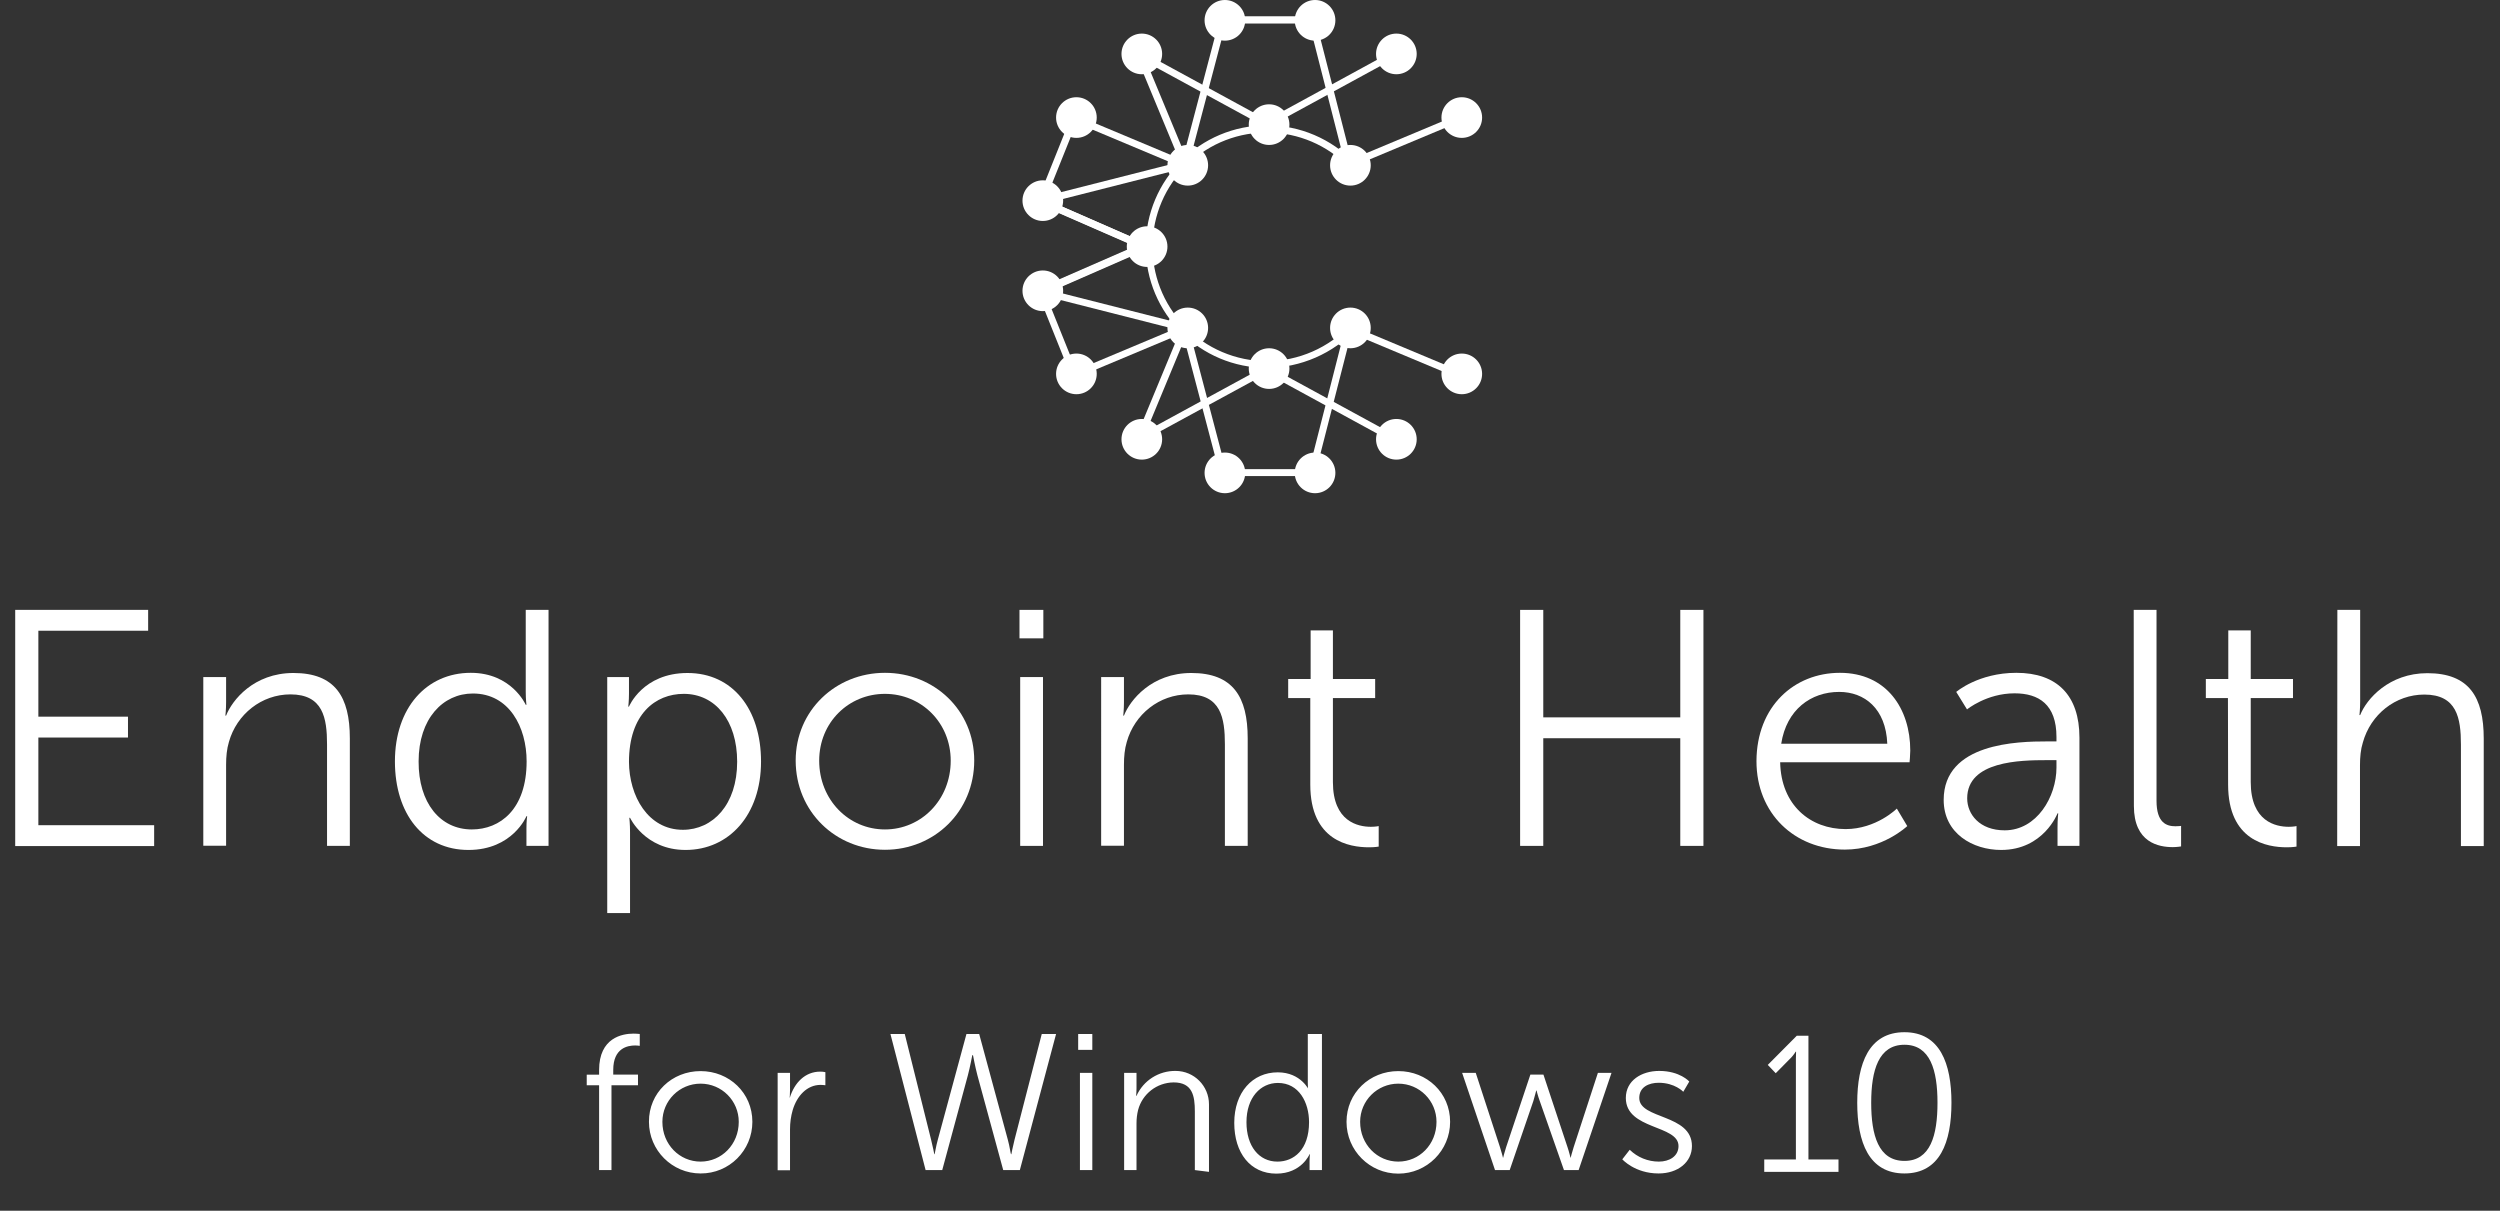 <?xml version="1.0" encoding="utf-8"?>
<!-- Generator: Adobe Illustrator 23.1.1, SVG Export Plug-In . SVG Version: 6.00 Build 0)  -->
<svg version="1.1" id="Layer_1" xmlns="http://www.w3.org/2000/svg" xmlns:xlink="http://www.w3.org/1999/xlink" x="0px" y="0px"
	 viewBox="0 0 1414.2 684.9" style="enable-background:new 0 0 1414.2 684.9;" xml:space="preserve">
<rect x="0" y="0" width="1414.2" height="684.9" fill="#333333" stroke="none"/>
<style type="text/css">
	.st0{fill:#FFFFFF;}
</style>
<title>client-health-for-windows-10-logo-v</title>
<g>
	<g id="Layer_1-2">
		<g id="Client_Health_for_Windows_10">
			<path class="st0" d="M716.7,208.1c-37.9,0-68.6-30.7-68.6-68.6s30.7-68.6,68.6-68.6c18.6,0,36.4,7.6,49.3,21l-2.9,2.8
				c-24.8-25.7-65.7-26.4-91.4-1.6c-25.7,24.8-26.4,65.7-1.6,91.4c12.2,12.6,29,19.8,46.5,19.8c18,0,35.2-7.6,47.5-20.8l2.9,2.7
				C754.1,200,735.8,208,716.7,208.1L716.7,208.1z"/>
			<path class="st0" d="M646.4,141.1l-63.9-27.9l86.2-21.9l21.6-82.1h53.4l20.7,81l60.7-25.4l1.5,3.7l-65,27.2l-21-82.4h-47.2
				L672,94.6l-77.2,19.6l53.2,23.3L646.4,141.1L646.4,141.1z"/>
			<path class="st0" d="M646.5,141.3l-60.2-26.3l20.3-50.7l60.1,25.2l-26.2-63.2l76.2,41.5L787.8,29l1.9,3.5l-73,39.8l-68.1-37.1
				l25.6,61.7l-65.3-27.4l-17.4,43.3l56.7,24.8L646.5,141.3L646.5,141.3z"/>
			<path class="st0" d="M743.7,269.3h-53.4l-21.6-82.1l-86.2-21.9l63.9-27.9l1.6,3.7l-53.2,23.3l77.2,19.6l21.4,81.4h47.2l21-82.4
				l65,27.2l-1.5,3.7l-60.7-25.4L743.7,269.3z"/>
			<path class="st0" d="M640.5,252.6l26.2-63.2l-60.1,25.2L586.3,164l60.2-26.3l1.6,3.7l-56.7,24.8l17.4,43.3l65.3-27.4l-25.6,61.7
				l68.1-37.1l73,39.8l-1.9,3.5l-71.1-38.8L640.5,252.6L640.5,252.6z"/>
			<circle class="st0" cx="648.9" cy="139.5" r="11.5"/>
			<circle class="st0" cx="671.9" cy="93.5" r="11.5"/>
			<circle class="st0" cx="763.9" cy="185.5" r="11.5"/>
			<circle class="st0" cx="671.9" cy="185.5" r="11.5"/>
			<circle class="st0" cx="763.9" cy="93.5" r="11.5"/>
			<circle class="st0" cx="717.9" cy="70.5" r="11.5"/>
			<circle class="st0" cx="743.9" cy="11.5" r="11.5"/>
			<circle class="st0" cx="692.9" cy="11.5" r="11.5"/>
			<circle class="st0" cx="645.9" cy="30.5" r="11.5"/>
			<circle class="st0" cx="608.9" cy="66.5" r="11.5"/>
			<circle class="st0" cx="589.9" cy="113.5" r="11.5"/>
			<circle class="st0" cx="589.9" cy="164.5" r="11.5"/>
			<circle class="st0" cx="608.9" cy="211.5" r="11.5"/>
			<circle class="st0" cx="645.9" cy="248.5" r="11.5"/>
			<circle class="st0" cx="692.9" cy="267.5" r="11.5"/>
			<circle class="st0" cx="743.9" cy="267.5" r="11.5"/>
			<circle class="st0" cx="789.9" cy="248.5" r="11.5"/>
			<circle class="st0" cx="826.9" cy="211.5" r="11.5"/>
			<circle class="st0" cx="826.9" cy="66.5" r="11.5"/>
			<circle class="st0" cx="789.9" cy="30.5" r="11.5"/>
			<circle class="st0" cx="717.9" cy="208.5" r="11.5"/>
			<path class="st0" d="M338.9,613.9h-7v-6h7v-2.6c0-18.3,13.1-20.6,19.5-20.6c1.2,0,2.3,0.1,3.5,0.2v6.7c-0.9-0.1-1.7-0.2-2.6-0.2
				c-4.3,0-12.4,1.5-12.4,13.8v2.7h14v6h-15v48h-7V613.9z M396.3,605.9c16.2,0,29.3,12.3,29.3,28.7c0,16.2-13.1,29.3-29.3,29.2
				c-16.1,0-29.2-13.1-29.2-29.2C367,618.2,380.1,605.9,396.3,605.9L396.3,605.9z M396.3,657.1c11.9,0,21.6-9.7,21.6-22.5
				c0-11.9-9.6-21.6-21.6-21.6c-11.9,0-21.6,9.6-21.6,21.6c0,0,0,0,0,0C374.7,647.4,384.4,657.1,396.3,657.1z M439.9,606.9h7v9.7
				c0,2.4-0.2,4.3-0.2,4.3h0.1c2.6-8.4,8.6-14.7,17.2-14.7c1,0,2,0.1,2.9,0.3v7.4c-0.9-0.1-1.8-0.2-2.7-0.2
				c-7.7,0-13.4,6.2-15.8,14.3c-1,3.5-1.5,7.1-1.5,10.8v23.2h-7V606.9z M550,596.9c0,0-1.2,6.5-2.5,11.4L533,661.9h-9.4l-19.9-77
				h8.1l14.9,59.8c1,3.9,1.8,8.2,1.8,8.2h0.2c0.1,0,0.7-4.3,1.8-8.2l16.2-59.8h7.2l16.2,59.8c1.1,3.9,1.6,8.2,1.8,8.2h0.2
				c0,0,0.8-4.3,1.8-8.2l15.4-59.8h8.1l-20.5,77h-9.4l-14.6-53.6c-1.3-4.9-2.5-11.4-2.5-11.4H550z M609.9,584.9h8v9h-8V584.9z
				 M610.9,606.9h7v55h-7V606.9z M635.9,606.9h7v8.6c0,1.5-0.1,3-0.2,4.4h0.2c3.9-8.7,12.6-14.2,22.1-14.1
				c10.5,0,18.9,8.5,18.9,18.9c0,0,0,0,0,0.1v38.1l-8-1v-33.2c0-8.7-1.3-16.4-12-16.4c-9.5,0.1-17.7,6.5-20.1,15.6
				c-0.6,2.4-0.9,5-0.9,7.5v26.5h-7L635.9,606.9z M722.8,606.6c13.3,0,17.8,10.3,17.8,10.3h-0.6c-0.1-1.4-0.2-2.9-0.2-4.3v-27.7h8
				v77h-7v-5.1c0-1.3,0.1-2.6,0.2-3.9h-0.2c0,0-4.5,11-18.8,11c-14.7,0-23.8-11.7-23.8-28.7C698.2,617.9,708.5,606.6,722.8,606.6
				L722.8,606.6z M722.6,657.1c9.2,0,17.9-6.6,17.9-22.3c0-11.2-5.7-22.2-17.6-22.2c-9.8,0-17.8,8.2-17.8,22.2
				C705.1,648.4,712.2,657.1,722.6,657.1z M791,605.9c16.2,0,29.3,12.3,29.3,28.7c0,16.2-13.1,29.3-29.3,29.3s-29.3-13.1-29.3-29.3
				C761.7,618.2,774.8,605.9,791,605.9z M791,657.1c11.9,0,21.6-9.7,21.6-22.5c0-11.9-9.6-21.6-21.6-21.6
				c-11.9,0-21.6,9.6-21.6,21.6c0,0,0,0,0,0C769.4,647.4,779.1,657.1,791,657.1z M827.1,606.9h7.7l13.7,42c0.9,2.7,1.7,6,1.7,6h0.1
				c0,0,0.8-3.3,1.7-6l13.7-41h7.4l13.6,41c0.9,2.6,1.7,6,1.7,6h0.1c0,0,0.8-3.2,1.7-6l13.7-42h7.7l-18.6,55h-8.3L871,622.8
				c-1-2.7-1.8-5.9-1.8-5.9h-0.2c0,0-0.8,3.2-1.6,5.9L854,661.9h-8.3L827.1,606.9z M921.9,650.4c4.4,4.3,10.3,6.7,16.5,6.7
				c5.9,0,11.1-3,11.1-8.8c0-12.1-29.8-9.1-29.8-27.2c0-9.9,8.9-15.3,18.9-15.3c11.7,0,17,6,17,6l-3.4,5.8c0,0-4.7-5.1-13.9-5.1
				c-5.6,0-11,2.4-11,8.6c0,12.2,29.8,8.9,29.8,27.2c0,9-7.8,15.5-18.9,15.5c-13.4,0-20.5-8-20.5-8L921.9,650.4z M997.9,655.9h18
				V599c0-2.1,0.1-4.1,0.1-4.1h-0.2c-1,1.6-2.2,3.1-3.6,4.4l-7.7,7.8l-4.5-4.7l16.4-16.5h6.6v70h17v7h-42V655.9z M1050.6,623.8
				c0-22.2,6.6-39.9,26.7-39.9s26.6,17.7,26.6,39.9c0,22.4-6.5,40-26.6,40S1050.6,646.2,1050.6,623.8z M1096,623.8
				c0-18.4-4.1-32.8-18.7-32.8s-18.8,14.4-18.8,32.8s4.1,32.9,18.8,32.9S1096,642.3,1096,623.8L1096,623.8z"/>
		</g>
	</g>
</g>
<g>
	<path class="st0" d="M8.6,345h75.2v11.8H21.7v48.6h50.7v11.8H21.7v49.6h65.5v11.8H8.6C8.6,478.5,8.6,345,8.6,345z"/>
	<path class="st0" d="M115.2,383h12.7v14.2c0,4.2-0.4,7.6-0.4,7.6h0.4c3.4-8.7,15.6-24.1,38.1-24.1c23.6,0,31.9,13.5,31.9,37v60.8
		H185v-57.4c0-15-2.3-28.3-20.7-28.3c-16.3,0-30.4,11.2-34.8,26.9c-1.2,4-1.6,8.3-1.6,12.9v45.8H115V383H115.2z"/>
	<path class="st0" d="M266.3,380.6c23.2,0,31.1,18.1,31.1,18.1h0.4c0,0-0.4-3.2-0.4-7.2v-46.5h12.9v133.5h-12.5v-10
		c0-4.2,0.4-6.8,0.4-6.8h-0.4c0,0-7.8,19.1-32.8,19.1c-25.6,0-41.6-20.5-41.6-50.1C223.4,400.4,241.3,380.6,266.3,380.6z
		 M266.9,469.2c16,0,31-11.4,31-38.5c0-19.4-9.9-38.4-30.4-38.4c-16.9,0-30.7,14.2-30.7,38.4C236.7,454.2,249,469.2,266.9,469.2z"/>
	<path class="st0" d="M343.4,383h12.4v9.3c0,4.2-0.4,7.4-0.4,7.4h0.4c0,0,7.8-19,33.1-19c25.6,0,41.6,20.5,41.6,50.1
		c0,30.2-18.1,50-42.7,50c-23,0-31.4-18.2-31.4-18.2h-0.4c0,0,0.4,3.4,0.4,8.3v45.6h-12.9V383z M386.3,469.4
		c16.9,0,30.7-14.2,30.7-38.5c0-23.3-12.4-38.4-30.2-38.4c-16,0-31,11.4-31,38.5C355.9,450.2,366.5,469.4,386.3,469.4z"/>
	<path class="st0" d="M500.6,380.6c27.9,0,50.5,21.2,50.5,49.6c0,28.9-22.6,50.5-50.5,50.5s-50.5-21.6-50.5-50.5
		C450.1,402,472.7,380.6,500.6,380.6z M500.6,469.2c20.5,0,37.2-16.7,37.2-38.9c0-21.6-16.7-37.8-37.2-37.8
		c-20.5,0-37.2,16.1-37.2,37.8C463.4,452.5,480.1,469.2,500.6,469.2z"/>
	<path class="st0" d="M576.7,345h13.5v16.1h-13.5V345z M577.1,383h12.9v95.5h-12.9V383z"/>
	<path class="st0" d="M623.1,383h12.7v14.2c0,4.2-0.4,7.6-0.4,7.6h0.4c3.4-8.7,15.6-24.1,38.1-24.1c23.6,0,31.9,13.5,31.9,37v60.8
		h-12.9v-57.4c0-15-2.3-28.3-20.7-28.3c-16.3,0-30.4,11.2-34.8,26.9c-1.2,4-1.6,8.3-1.6,12.9v45.8h-12.9V383H623.1z"/>
	<path class="st0" d="M741.2,394.9h-12.5v-10.8h12.7v-27.5H754v27.5h23.9v10.8H754v47.5c0,22.4,14.2,25.3,21.5,25.3
		c2.6,0,4.4-0.4,4.4-0.4v11.6c0,0-2.1,0.4-5.5,0.4c-11.1,0-33.2-3.6-33.2-35.5L741.2,394.9L741.2,394.9z"/>
	<path class="st0" d="M859.9,345h13.1v60.8h77.5V345h13.1v133.5h-13.1v-60.9h-77.5v60.9h-13.1V345z"/>
	<path class="st0" d="M1040.8,380.6c26.4,0,39.8,20.3,39.8,44c0,2.3-0.4,6.6-0.4,6.6H1007c0.5,24.5,17.3,37.8,37,37.8
		c17.4,0,29-11.6,29-11.6l5.9,9.9c0,0-13.9,13.3-35.3,13.3c-28.5,0-50-20.5-50-50C993.7,399.5,1015,380.6,1040.8,380.6z
		 M1067.6,420.7c-0.8-19.9-12.9-29.3-27.2-29.3c-16,0-29.8,10-32.8,29.3H1067.6z"/>
	<path class="st0" d="M1158,419.4h5.3v-2.5c0-18.4-10-24.7-23.7-24.7c-15.8,0-26.9,9.1-26.9,9.1l-6.1-9.9c0,0,12.5-10.8,34-10.8
		c23,0,35.7,12.7,35.7,36.7v61.2h-12.4V468c0-4.7,0.4-7.9,0.4-7.9h-0.4c0,0-7.9,20.7-31.9,20.7c-16,0-32.5-9.3-32.5-28.3
		C1099.5,420.2,1141.5,419.4,1158,419.4z M1134,469.7c18.2,0,29.3-19,29.3-35.5v-4.2h-5.5c-15,0-45,0.5-45,21.6
		C1112.8,460.6,1119.8,469.7,1134,469.7z"/>
	<path class="st0" d="M1207,345h12.9v108c0,12.5,5.7,14.4,10.7,14.4c1.7,0,3.2-0.2,3.2-0.2v11.6c0,0-2.3,0.4-4.7,0.4
		c-7.9,0-22-2.5-22-23.3L1207,345L1207,345z"/>
	<path class="st0" d="M1260.3,394.9h-12.5v-10.8h12.7v-27.5h12.7v27.5h23.9v10.8h-23.9v47.5c0,22.4,14.2,25.3,21.5,25.3
		c2.6,0,4.4-0.4,4.4-0.4v11.6c0,0-2.1,0.4-5.5,0.4c-11.1,0-33.2-3.6-33.2-35.5L1260.3,394.9L1260.3,394.9z"/>
	<path class="st0" d="M1322.2,345h12.9v51.7c0,4.4-0.4,7.8-0.4,7.8h0.4c3.6-9.1,16.3-23.7,38-23.7c23.6,0,31.9,13.5,31.9,37v60.8
		h-12.9v-57.4c0-15-2.3-28.3-20.7-28.3c-16.3,0-30.4,11.2-34.8,27.2c-1.2,3.8-1.6,8.2-1.6,12.7v45.8h-12.9L1322.2,345L1322.2,345z"
		/>
</g>
</svg>
